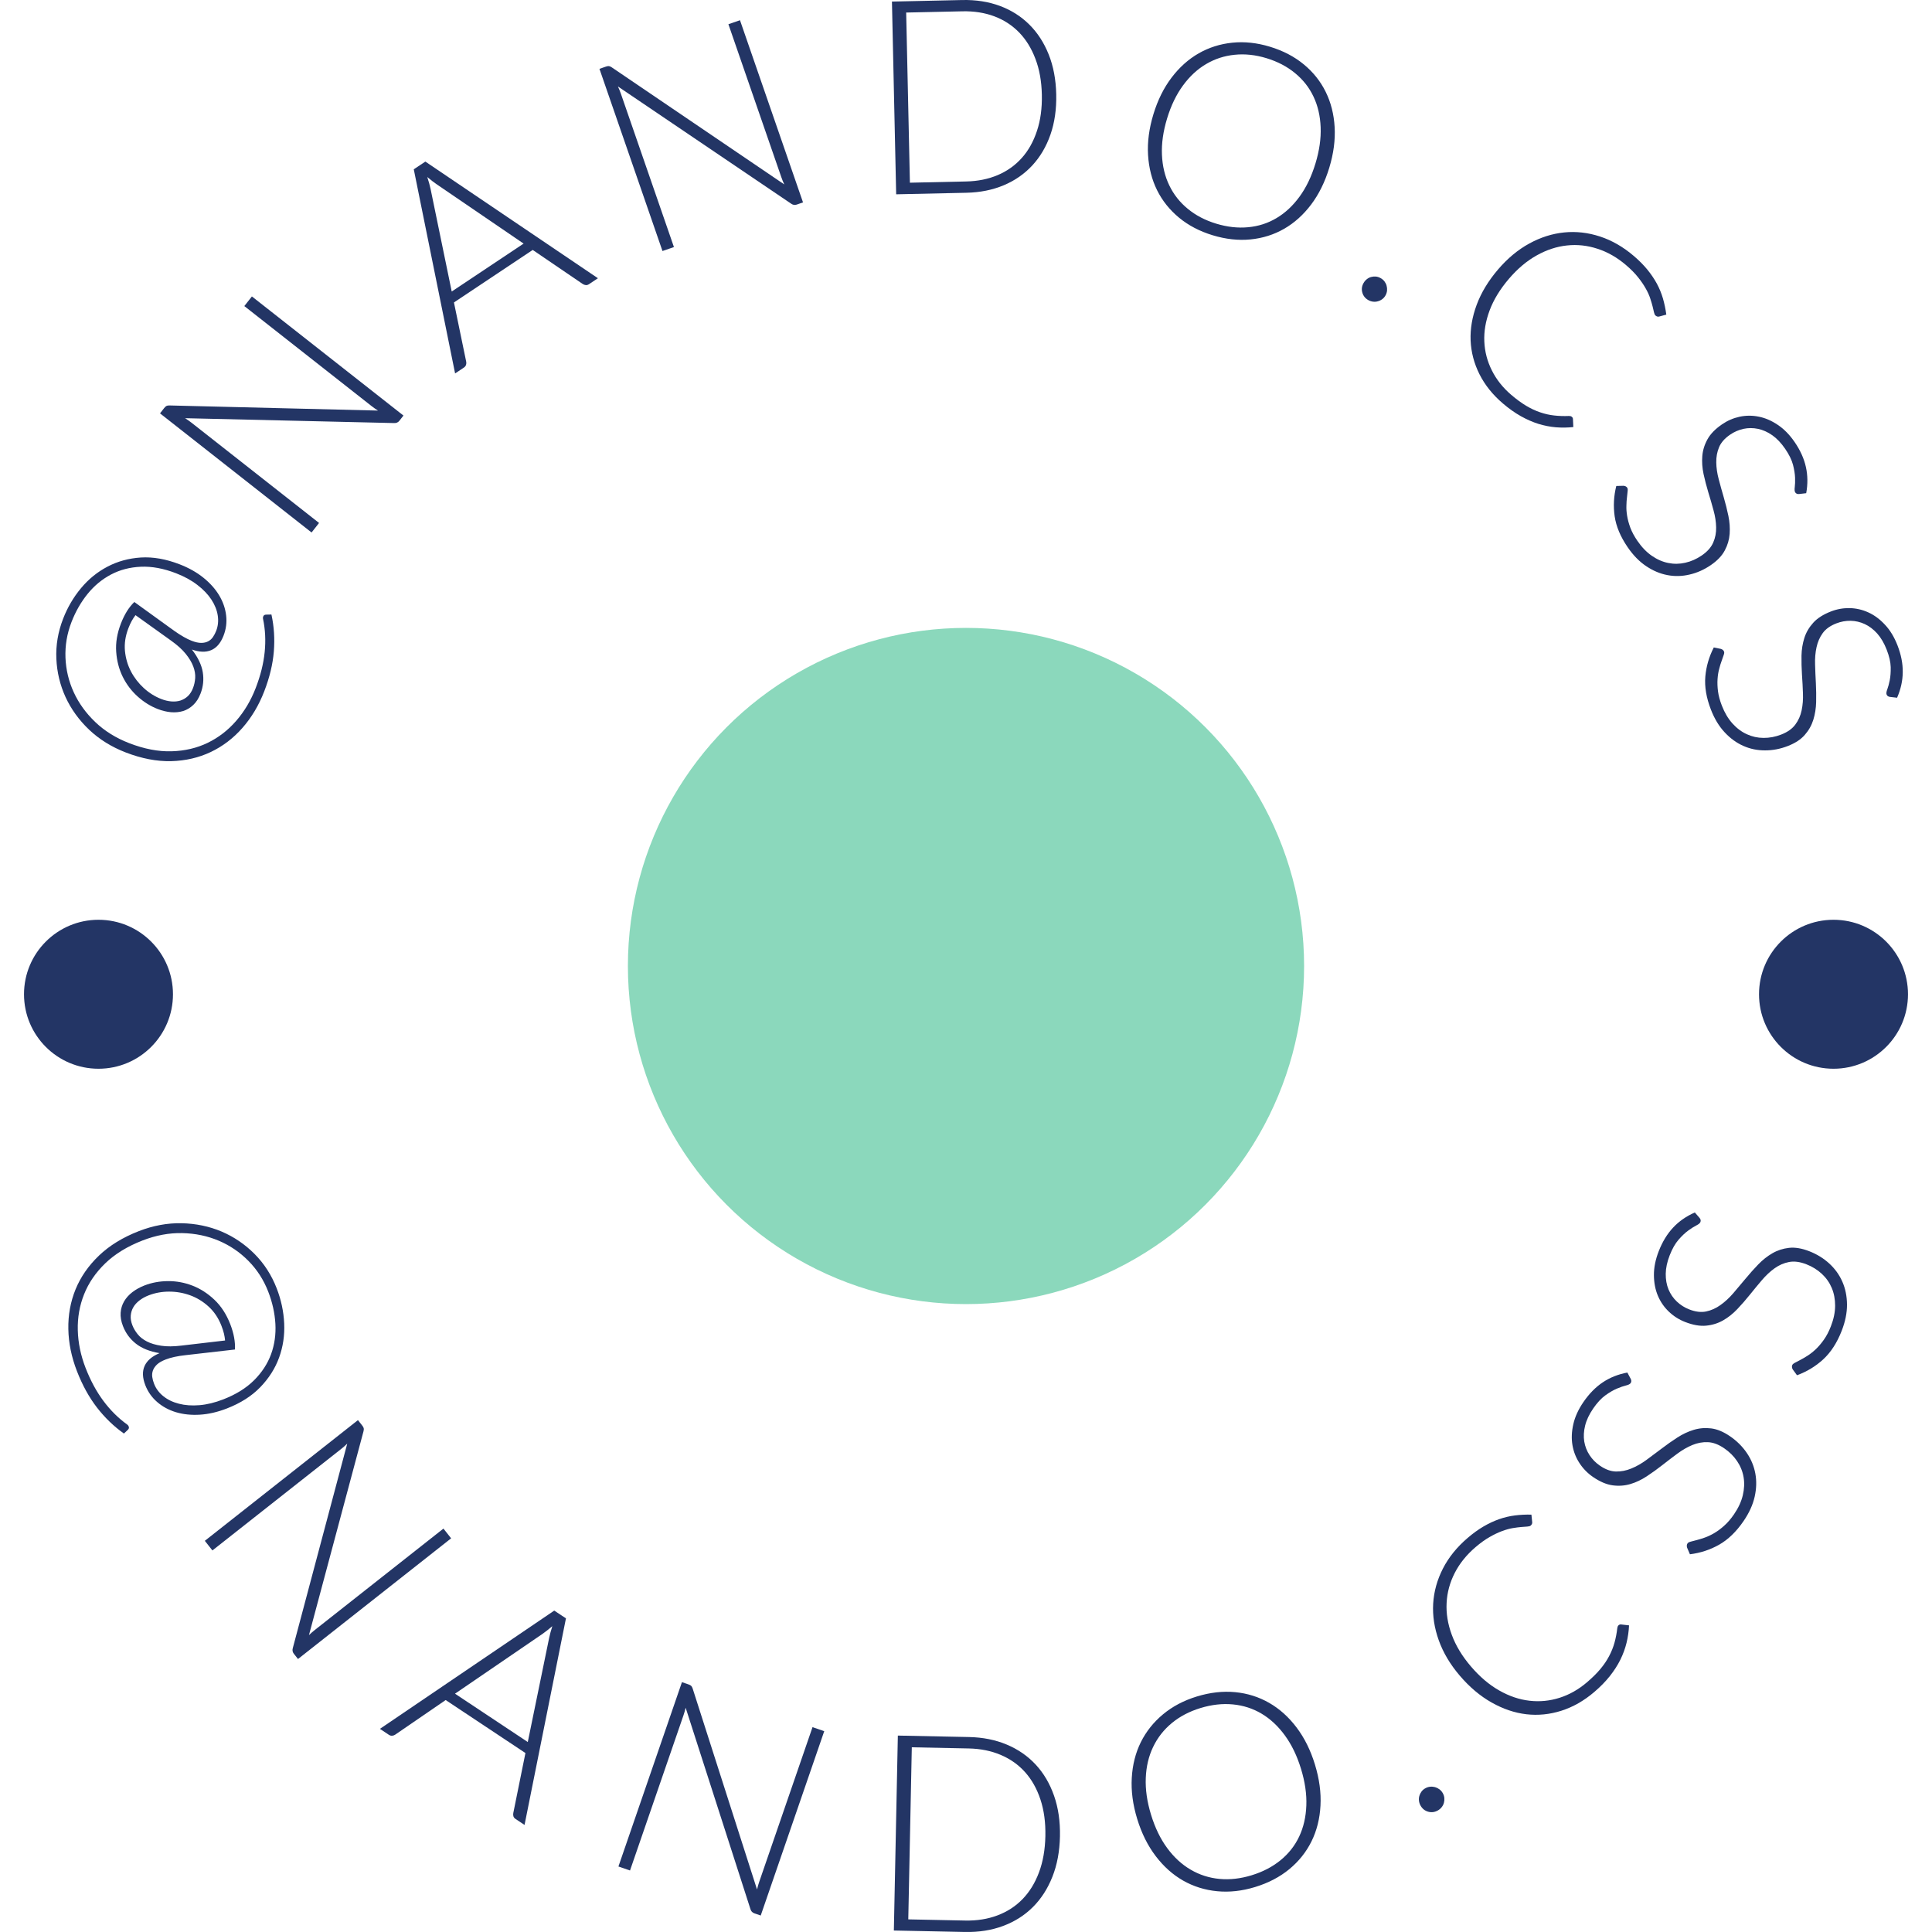 <svg xmlns="http://www.w3.org/2000/svg" version="1.1" xmlns:xlink="http://www.w3.org/1999/xlink" xmlns:svgjs="http://svgjs.dev/svgjs" width="1000" height="1000" viewBox="0 0 1000 1000"><g transform="matrix(1,0,0,1,0,0)"><svg viewBox="0 0 280 280" data-background-color="#ffffff" preserveAspectRatio="xMidYMid meet" height="1000" width="1000" xmlns="http://www.w3.org/2000/svg" xmlns:xlink="http://www.w3.org/1999/xlink"><g id="tight-bounds" transform="matrix(1,0,0,1,0,0)"><svg viewBox="0 0 280 280" height="280" width="280"><g><svg viewBox="0 0 280 280" height="280" width="280"><g><svg viewBox="0 0 280 280" height="280" width="280"><g id="textblocktransform"><svg viewBox="0 0 280 280" height="280" width="280" id="textblock"><g><svg viewBox="0 0 280 280" height="280" width="280"><g transform="matrix(1,0,0,1,90.503,90.503)"><svg viewBox="0 0 98.995 98.995" height="98.995" width="98.995"><g><circle r="49" cx="49.497" cy="49.497" fill="#8bd8bc" data-fill-palette-color="accent"></circle></g></svg></g><g><path d="M32.399 92.121v0c-0.418 1.079-1.017 1.782-1.799 2.107-0.782 0.325-1.711 0.294-2.788-0.094v0c0.875 1.13 1.4 2.225 1.575 3.284 0.173 1.065 0.065 2.101-0.324 3.106v0c-0.266 0.689-0.618 1.237-1.054 1.646-0.43 0.411-0.918 0.704-1.463 0.878-0.549 0.166-1.138 0.223-1.768 0.172-0.627-0.057-1.266-0.212-1.917-0.463v0c-1.042-0.403-2.011-1.006-2.906-1.809-0.895-0.803-1.615-1.752-2.161-2.848-0.54-1.093-0.858-2.3-0.953-3.621-0.095-1.321 0.132-2.691 0.681-4.112v0c0.252-0.651 0.541-1.242 0.867-1.772 0.332-0.528 0.692-0.977 1.078-1.348v0l5.736 4.145c0.509 0.361 0.977 0.663 1.404 0.906 0.42 0.241 0.807 0.43 1.161 0.567v0c0.54 0.209 1.007 0.311 1.4 0.307 0.385-0.001 0.722-0.077 1.01-0.231 0.287-0.153 0.518-0.363 0.693-0.63 0.183-0.271 0.336-0.565 0.459-0.882v0c0.271-0.701 0.347-1.442 0.228-2.222-0.119-0.781-0.425-1.548-0.917-2.302-0.493-0.754-1.168-1.461-2.026-2.121-0.861-0.668-1.894-1.235-3.097-1.701v0c-1.812-0.701-3.512-1.016-5.101-0.946-1.589 0.07-3.028 0.444-4.318 1.122-1.298 0.682-2.43 1.617-3.396 2.805-0.968 1.194-1.749 2.558-2.342 4.09v0c-0.65 1.681-0.941 3.402-0.873 5.161 0.071 1.753 0.47 3.423 1.197 5.01 0.727 1.587 1.768 3.027 3.121 4.321 1.354 1.294 2.995 2.314 4.925 3.061v0c2.171 0.84 4.217 1.232 6.136 1.175 1.919-0.056 3.664-0.465 5.235-1.227 1.571-0.762 2.95-1.826 4.135-3.193 1.185-1.367 2.125-2.948 2.818-4.741v0c0.703-1.818 1.137-3.558 1.303-5.22 0.168-1.668 0.089-3.272-0.237-4.809v0c-0.031-0.105-0.022-0.219 0.026-0.344v0c0.067-0.174 0.202-0.264 0.405-0.271v0l0.787-0.016c0.379 1.73 0.495 3.515 0.346 5.355-0.148 1.84-0.612 3.768-1.392 5.784v0c-0.782 2.022-1.836 3.787-3.16 5.293-1.324 1.506-2.856 2.672-4.595 3.497-1.739 0.825-3.65 1.266-5.733 1.323-2.087 0.048-4.285-0.374-6.592-1.266v0c-2.054-0.794-3.819-1.891-5.296-3.29-1.475-1.405-2.615-2.984-3.421-4.736-0.799-1.75-1.242-3.601-1.329-5.553-0.086-1.952 0.239-3.88 0.975-5.786v0c0.636-1.644 1.5-3.121 2.592-4.432 1.094-1.317 2.375-2.359 3.841-3.125 1.46-0.769 3.072-1.212 4.836-1.328 1.768-0.108 3.638 0.22 5.611 0.983v0c1.34 0.518 2.494 1.168 3.461 1.949 0.968 0.781 1.728 1.635 2.283 2.562 0.554 0.928 0.889 1.895 1.006 2.904 0.119 1.002-0.005 1.977-0.373 2.926zM27.974 99.717v0c0.17-0.44 0.275-0.924 0.315-1.451 0.034-0.529-0.058-1.085-0.275-1.668-0.22-0.592-0.586-1.204-1.097-1.837-0.505-0.63-1.219-1.274-2.142-1.93v0l-5.136-3.678c-0.2 0.258-0.382 0.537-0.548 0.837-0.163 0.293-0.326 0.648-0.486 1.063v0c-0.43 1.111-0.595 2.202-0.497 3.275 0.105 1.075 0.395 2.068 0.87 2.979 0.481 0.914 1.106 1.722 1.875 2.426 0.765 0.695 1.607 1.221 2.525 1.576v0c0.496 0.192 0.979 0.308 1.449 0.347 0.47 0.039 0.907-0.002 1.311-0.124 0.4-0.131 0.76-0.341 1.078-0.632 0.313-0.293 0.565-0.687 0.758-1.183z" fill="#233565" data-fill-palette-color="primary"></path><path d="M23.794 59.138v0c0.115-0.146 0.224-0.247 0.326-0.302 0.102-0.055 0.253-0.08 0.453-0.075v0l30.205 0.742c-0.338-0.215-0.652-0.436-0.94-0.662v0l-18.428-14.483 1.098-1.396 21.966 17.264-0.598 0.761c-0.185 0.235-0.44 0.344-0.764 0.326v0l-30.285-0.705c0.338 0.215 0.646 0.432 0.923 0.65v0l18.491 14.532-1.085 1.381-21.966-17.264z" fill="#233565" data-fill-palette-color="primary"></path><path d="M61.644 23.418l25.01 16.905-1.295 0.864c-0.155 0.103-0.31 0.147-0.465 0.13-0.155-0.017-0.303-0.07-0.443-0.161v0l-7.244-4.932-11.417 7.609 1.774 8.58c0.033 0.146 0.027 0.298-0.02 0.456-0.052 0.162-0.155 0.295-0.31 0.399v0l-1.278 0.852-5.989-29.584zM62.396 27.353l3.071 14.897 10.42-6.945-12.58-8.583c-0.203-0.137-0.421-0.295-0.653-0.476-0.236-0.186-0.48-0.384-0.731-0.592v0c0.096 0.312 0.187 0.611 0.274 0.897 0.077 0.284 0.144 0.552 0.199 0.802z" fill="#233565" data-fill-palette-color="primary"></path><path d="M87.801 9.658v0c0.176-0.061 0.322-0.087 0.438-0.078 0.116 0.009 0.256 0.07 0.421 0.181v0l25.001 16.966c-0.168-0.364-0.312-0.719-0.432-1.065v0l-7.663-22.151 1.679-0.58 9.134 26.403-0.914 0.316c-0.283 0.098-0.556 0.052-0.819-0.139v0l-25.09-16.977c0.168 0.364 0.31 0.713 0.426 1.046v0l7.689 22.226-1.66 0.574-9.134-26.403z" fill="#233565" data-fill-palette-color="primary"></path><path d="M153.077 13.668v0c0.047 2.161-0.233 4.11-0.84 5.847-0.607 1.737-1.483 3.223-2.627 4.459-1.144 1.236-2.523 2.194-4.139 2.875-1.622 0.681-3.424 1.043-5.405 1.087v0l-10.186 0.223-0.612-27.931 10.185-0.224c1.982-0.043 3.798 0.239 5.448 0.849 1.643 0.609 3.064 1.506 4.261 2.691 1.197 1.185 2.137 2.631 2.82 4.34 0.683 1.708 1.048 3.637 1.095 5.784zM150.992 13.714v0c-0.043-1.949-0.353-3.678-0.933-5.189-0.572-1.518-1.359-2.791-2.359-3.821-1.007-1.036-2.206-1.815-3.594-2.337-1.395-0.522-2.934-0.764-4.617-0.727v0l-8.16 0.179 0.541 24.66 8.16-0.179c1.683-0.037 3.209-0.347 4.58-0.929 1.365-0.582 2.527-1.413 3.489-2.492 0.955-1.072 1.684-2.379 2.189-3.92 0.512-1.535 0.746-3.283 0.704-5.245z" fill="#233565" data-fill-palette-color="primary"></path><path d="M192.65 24.308v0c-0.629 2.068-1.507 3.849-2.635 5.342-1.128 1.493-2.433 2.664-3.915 3.513-1.482 0.85-3.104 1.361-4.867 1.535-1.757 0.175-3.586-0.026-5.49-0.605v0c-1.878-0.571-3.497-1.417-4.859-2.54-1.362-1.123-2.425-2.451-3.19-3.983-0.758-1.531-1.194-3.231-1.308-5.101-0.113-1.87 0.145-3.839 0.774-5.908v0c0.625-2.056 1.504-3.829 2.638-5.319 1.134-1.491 2.442-2.661 3.925-3.511 1.488-0.848 3.112-1.363 4.87-1.544 1.759-0.182 3.577 0.013 5.454 0.583v0c1.903 0.578 3.536 1.429 4.898 2.552 1.368 1.125 2.431 2.456 3.187 3.993 0.757 1.537 1.188 3.239 1.295 5.108 0.107 1.868-0.152 3.83-0.777 5.885zM190.645 23.699v0c0.567-1.865 0.818-3.617 0.753-5.257-0.063-1.646-0.409-3.128-1.038-4.445-0.622-1.315-1.512-2.448-2.669-3.397-1.156-0.956-2.538-1.679-4.149-2.169v0c-1.585-0.482-3.12-0.646-4.606-0.492-1.484 0.147-2.857 0.592-4.118 1.335-1.268 0.741-2.389 1.777-3.364 3.107-0.973 1.324-1.742 2.919-2.309 4.784v0c-0.571 1.878-0.819 3.634-0.746 5.269 0.071 1.642 0.427 3.123 1.069 4.444 0.635 1.319 1.529 2.45 2.682 3.391 1.151 0.948 2.519 1.662 4.104 2.144v0c1.61 0.489 3.16 0.662 4.651 0.517 1.488-0.139 2.857-0.581 4.105-1.328 1.255-0.745 2.366-1.78 3.333-3.107 0.964-1.32 1.732-2.919 2.302-4.796z" fill="#233565" data-fill-palette-color="primary"></path><path d="M197.615 41.024v0c0.124-0.22 0.281-0.407 0.473-0.559 0.183-0.149 0.387-0.256 0.614-0.319 0.226-0.064 0.46-0.085 0.7-0.065 0.231 0.023 0.463 0.099 0.695 0.229v0c0.215 0.12 0.398 0.276 0.55 0.468 0.148 0.198 0.252 0.408 0.309 0.631 0.064 0.226 0.085 0.46 0.066 0.7-0.024 0.246-0.097 0.479-0.221 0.7v0c-0.127 0.226-0.287 0.411-0.482 0.554-0.194 0.143-0.403 0.243-0.626 0.301-0.221 0.067-0.452 0.086-0.695 0.056-0.243-0.029-0.472-0.104-0.687-0.224v0c-0.447-0.25-0.738-0.616-0.873-1.096-0.133-0.471-0.074-0.93 0.177-1.377z" fill="#233565" data-fill-palette-color="primary"></path><path d="M227.803 60.408v0c0.101 0.086 0.154 0.193 0.16 0.321v0l0.056 1.163c-0.847 0.09-1.688 0.102-2.524 0.035-0.841-0.071-1.684-0.236-2.53-0.494-0.842-0.264-1.692-0.636-2.55-1.116-0.864-0.484-1.736-1.102-2.616-1.854v0c-1.472-1.257-2.599-2.667-3.383-4.228-0.783-1.562-1.211-3.191-1.283-4.889-0.067-1.693 0.227-3.42 0.882-5.179 0.654-1.759 1.684-3.461 3.088-5.105v0c1.378-1.613 2.889-2.869 4.53-3.767 1.642-0.898 3.329-1.434 5.062-1.608 1.732-0.174 3.463 0.023 5.191 0.59 1.724 0.563 3.357 1.503 4.9 2.821v0c0.769 0.657 1.425 1.318 1.967 1.983 0.538 0.661 0.994 1.335 1.37 2.022 0.371 0.693 0.665 1.408 0.883 2.146 0.214 0.743 0.377 1.525 0.489 2.347v0l-1.04 0.28c-0.18 0.047-0.356-0.003-0.528-0.15v0c-0.091-0.078-0.162-0.226-0.212-0.443-0.051-0.227-0.118-0.512-0.202-0.855-0.083-0.333-0.199-0.725-0.347-1.176-0.144-0.446-0.36-0.925-0.651-1.435-0.286-0.515-0.659-1.062-1.119-1.639-0.461-0.577-1.04-1.164-1.738-1.76v0c-1.295-1.106-2.673-1.894-4.135-2.365-1.463-0.48-2.935-0.64-4.418-0.48-1.488 0.155-2.953 0.635-4.395 1.442-1.437 0.802-2.78 1.934-4.029 3.395v0c-1.283 1.502-2.213 3.026-2.791 4.572-0.581 1.551-0.838 3.06-0.769 4.526 0.063 1.462 0.427 2.854 1.092 4.175 0.661 1.326 1.596 2.505 2.805 3.538v0c0.764 0.652 1.485 1.181 2.163 1.585 0.683 0.409 1.362 0.726 2.035 0.951 0.669 0.231 1.344 0.383 2.024 0.457 0.676 0.079 1.391 0.103 2.143 0.072v0c0.085 0.003 0.161 0.011 0.229 0.024 0.067 0.014 0.131 0.046 0.191 0.099z" fill="#233565" data-fill-palette-color="primary"></path><path d="M261.769 71.478l-1.02 0.118c-0.254 0.029-0.443-0.047-0.567-0.229v0c-0.098-0.143-0.122-0.396-0.073-0.76 0.047-0.355 0.063-0.809 0.047-1.362-0.018-0.544-0.118-1.173-0.301-1.887-0.188-0.71-0.567-1.482-1.138-2.316v0c-0.571-0.834-1.193-1.489-1.865-1.964-0.677-0.471-1.369-0.78-2.074-0.926-0.705-0.146-1.406-0.146-2.103 0.001-0.694 0.153-1.34 0.434-1.938 0.844v0c-0.779 0.534-1.312 1.14-1.596 1.818-0.285 0.679-0.42 1.412-0.405 2.2 0.01 0.791 0.131 1.616 0.363 2.473 0.227 0.861 0.47 1.734 0.73 2.62 0.258 0.895 0.48 1.784 0.664 2.665 0.183 0.891 0.243 1.756 0.182 2.597-0.062 0.84-0.298 1.643-0.709 2.408-0.407 0.771-1.083 1.479-2.027 2.126v0c-0.966 0.661-1.989 1.116-3.069 1.364-1.082 0.257-2.152 0.284-3.21 0.081-1.063-0.199-2.088-0.63-3.074-1.293-0.992-0.659-1.89-1.576-2.694-2.751v0c-1.041-1.52-1.669-3.013-1.882-4.479-0.21-1.461-0.132-2.925 0.233-4.393v0l1.032-0.029c0.251 0.013 0.437 0.108 0.557 0.284v0c0.068 0.099 0.086 0.267 0.056 0.505-0.021 0.24-0.052 0.536-0.094 0.887-0.046 0.346-0.073 0.747-0.082 1.205-0.018 0.456 0.016 0.948 0.104 1.477 0.086 0.538 0.242 1.112 0.467 1.724 0.231 0.608 0.572 1.241 1.023 1.899v0c0.624 0.911 1.319 1.632 2.086 2.164 0.767 0.531 1.561 0.878 2.382 1.041 0.816 0.167 1.639 0.156 2.468-0.033 0.839-0.188 1.635-0.539 2.387-1.054v0c0.812-0.556 1.367-1.182 1.665-1.878 0.301-0.69 0.442-1.427 0.421-2.211-0.015-0.788-0.142-1.608-0.38-2.461-0.228-0.851-0.48-1.719-0.754-2.603-0.266-0.882-0.495-1.765-0.689-2.649-0.188-0.887-0.249-1.752-0.182-2.596 0.067-0.844 0.317-1.656 0.75-2.437 0.428-0.777 1.135-1.503 2.124-2.179v0c0.774-0.53 1.617-0.894 2.53-1.092 0.922-0.196 1.851-0.199 2.786-0.009 0.932 0.184 1.849 0.58 2.75 1.189 0.902 0.6 1.718 1.432 2.447 2.496v0c0.819 1.196 1.362 2.401 1.628 3.614 0.271 1.209 0.286 2.473 0.044 3.791z" fill="#233565" data-fill-palette-color="primary"></path><path d="M274.94 101.12l-1.02-0.118c-0.254-0.03-0.421-0.147-0.5-0.351v0c-0.063-0.161-0.029-0.413 0.102-0.757 0.127-0.335 0.245-0.773 0.355-1.316 0.107-0.534 0.152-1.169 0.138-1.905-0.021-0.734-0.215-1.572-0.582-2.515v0c-0.366-0.942-0.823-1.721-1.368-2.337-0.552-0.613-1.155-1.071-1.808-1.374-0.653-0.303-1.336-0.462-2.049-0.478-0.71-0.009-1.403 0.117-2.079 0.38v0c-0.88 0.342-1.537 0.811-1.968 1.408-0.432 0.596-0.73 1.279-0.895 2.05-0.171 0.773-0.241 1.603-0.21 2.49 0.025 0.89 0.063 1.796 0.114 2.717 0.048 0.931 0.061 1.846 0.04 2.747-0.025 0.909-0.163 1.766-0.414 2.57-0.251 0.804-0.664 1.532-1.239 2.183-0.572 0.658-1.392 1.194-2.458 1.608v0c-1.091 0.424-2.191 0.634-3.299 0.63-1.112 0.004-2.16-0.213-3.144-0.652-0.99-0.436-1.89-1.089-2.699-1.959-0.815-0.868-1.481-1.965-1.996-3.292v0c-0.668-1.717-0.938-3.314-0.813-4.79 0.128-1.47 0.537-2.878 1.227-4.224v0l1.012 0.206c0.241 0.07 0.401 0.205 0.478 0.403v0c0.043 0.112 0.023 0.28-0.061 0.505-0.075 0.229-0.173 0.51-0.294 0.842-0.123 0.326-0.241 0.711-0.354 1.155-0.122 0.44-0.2 0.927-0.235 1.462-0.039 0.543-0.018 1.138 0.063 1.785 0.086 0.644 0.274 1.339 0.563 2.082v0c0.4 1.029 0.913 1.89 1.538 2.582 0.626 0.692 1.32 1.211 2.083 1.556 0.756 0.348 1.56 0.525 2.411 0.53 0.86 0.008 1.714-0.152 2.563-0.483v0c0.918-0.357 1.601-0.84 2.049-1.449 0.451-0.603 0.755-1.289 0.914-2.057 0.164-0.77 0.228-1.598 0.191-2.483-0.028-0.881-0.076-1.783-0.142-2.707-0.058-0.92-0.08-1.832-0.068-2.735 0.019-0.907 0.157-1.763 0.414-2.57 0.257-0.807 0.686-1.54 1.286-2.202 0.593-0.659 1.448-1.205 2.564-1.639v0c0.874-0.34 1.778-0.502 2.711-0.486 0.942 0.019 1.848 0.228 2.716 0.625 0.866 0.391 1.668 0.986 2.407 1.784 0.742 0.789 1.347 1.785 1.814 2.988v0c0.525 1.352 0.779 2.648 0.762 3.889-0.011 1.239-0.284 2.473-0.82 3.702z" fill="#233565" data-fill-palette-color="primary"></path><path d="M21.061 200.754v0c-0.424-1.091-0.456-2.028-0.095-2.81 0.362-0.776 1.081-1.387 2.156-1.834v0c-1.429-0.244-2.571-0.703-3.425-1.377-0.854-0.674-1.479-1.52-1.873-2.538v0c-0.27-0.694-0.382-1.343-0.339-1.945 0.044-0.602 0.212-1.153 0.504-1.651 0.292-0.499 0.69-0.942 1.196-1.332 0.512-0.391 1.096-0.715 1.754-0.97v0c1.054-0.409 2.19-0.618 3.406-0.627 1.217-0.009 2.401 0.209 3.551 0.655 1.151 0.445 2.212 1.129 3.183 2.05 0.972 0.921 1.737 2.101 2.296 3.54v0c0.255 0.657 0.44 1.299 0.555 1.925 0.112 0.62 0.152 1.2 0.119 1.741v0l-7.112 0.814c-0.631 0.067-1.186 0.154-1.665 0.262-0.479 0.108-0.899 0.231-1.258 0.37v0c-0.552 0.214-0.972 0.456-1.26 0.725-0.286 0.275-0.483 0.566-0.593 0.873-0.109 0.306-0.14 0.622-0.093 0.945 0.047 0.324 0.134 0.647 0.259 0.97v0c0.275 0.707 0.723 1.311 1.346 1.811 0.623 0.5 1.377 0.864 2.264 1.09 0.881 0.229 1.868 0.299 2.961 0.21 1.093-0.089 2.247-0.37 3.463-0.842v0c1.835-0.713 3.322-1.636 4.458-2.769 1.137-1.134 1.96-2.395 2.469-3.785 0.503-1.387 0.711-2.856 0.623-4.406-0.091-1.556-0.437-3.109-1.039-4.659v0c-0.66-1.699-1.613-3.181-2.861-4.445-1.247-1.264-2.683-2.241-4.306-2.93-1.632-0.693-3.395-1.061-5.289-1.104-1.893-0.043-3.813 0.314-5.76 1.07v0c-2.195 0.852-3.994 1.954-5.396 3.305-1.396 1.348-2.42 2.845-3.073 4.491-0.655 1.639-0.959 3.373-0.912 5.203 0.047 1.83 0.422 3.65 1.125 5.461v0c0.713 1.835 1.576 3.434 2.59 4.795 1.012 1.355 2.161 2.497 3.449 3.424v0c0.096 0.063 0.168 0.156 0.216 0.28v0c0.067 0.174 0.029 0.331-0.116 0.474v0l-0.58 0.546c-1.457-1.033-2.758-2.287-3.901-3.762-1.146-1.482-2.114-3.239-2.904-5.273v0c-0.795-2.046-1.211-4.083-1.249-6.109-0.038-2.026 0.31-3.942 1.044-5.747 0.736-1.799 1.865-3.429 3.388-4.891 1.529-1.464 3.46-2.649 5.791-3.555v0c2.071-0.804 4.135-1.185 6.193-1.142 2.058 0.043 3.986 0.443 5.786 1.2 1.796 0.765 3.39 1.848 4.783 3.248 1.393 1.4 2.463 3.061 3.21 4.984v0c0.645 1.662 1.008 3.358 1.088 5.09 0.078 1.725-0.167 3.373-0.736 4.942-0.568 1.569-1.476 2.999-2.722 4.29-1.241 1.288-2.86 2.32-4.857 3.095v0c-1.352 0.525-2.656 0.824-3.911 0.898-1.256 0.074-2.408-0.046-3.458-0.359-1.043-0.316-1.952-0.808-2.725-1.478-0.774-0.67-1.346-1.482-1.718-2.437zM19.181 192.054v0c0.173 0.446 0.427 0.88 0.762 1.299 0.334 0.42 0.782 0.774 1.344 1.062 0.562 0.289 1.252 0.495 2.07 0.619 0.813 0.127 1.784 0.121 2.915-0.018v0l6.349-0.742c-0.031-0.338-0.086-0.673-0.166-1.006-0.079-0.333-0.201-0.71-0.365-1.133v0c-0.433-1.116-1.054-2.042-1.86-2.777-0.807-0.736-1.7-1.281-2.68-1.636-0.98-0.355-1.994-0.532-3.042-0.531-1.049 0.001-2.038 0.181-2.969 0.543v0c-0.496 0.193-0.934 0.434-1.313 0.724-0.386 0.293-0.686 0.623-0.9 0.992-0.214 0.368-0.339 0.77-0.377 1.206-0.038 0.436 0.04 0.902 0.232 1.397z" fill="#233565" data-fill-palette-color="primary"></path><path d="M52.495 206.598v0c0.115 0.146 0.188 0.276 0.217 0.388 0.029 0.112 0.018 0.265-0.033 0.458v0l-7.903 29.529c0.289-0.278 0.579-0.533 0.872-0.763v0l18.62-14.676 1.112 1.411-22.193 17.492-0.606-0.768c-0.189-0.24-0.237-0.516-0.143-0.827v0l7.884-29.617c-0.289 0.278-0.574 0.529-0.856 0.751v0l-18.682 14.725-1.099-1.395 22.192-17.492z" fill="#233565" data-fill-palette-color="primary"></path><path d="M82.022 234.545l-6.001 29.937-1.313-0.872c-0.155-0.103-0.255-0.229-0.299-0.378-0.045-0.149-0.05-0.309-0.018-0.479v0l1.759-8.69-11.562-7.679-7.303 5.008c-0.125 0.092-0.273 0.146-0.442 0.161-0.17 0.015-0.332-0.029-0.487-0.132v0l-1.297-0.861 25.267-17.141zM78.644 236.782l-12.701 8.681 10.547 7.005 3.096-15.085c0.048-0.24 0.112-0.505 0.192-0.794 0.081-0.29 0.171-0.593 0.27-0.911v0c-0.254 0.214-0.499 0.415-0.735 0.602-0.236 0.187-0.459 0.354-0.669 0.502z" fill="#233565" data-fill-palette-color="primary"></path><path d="M99.777 244.115v0c0.176 0.061 0.307 0.13 0.392 0.209 0.085 0.079 0.159 0.213 0.22 0.403v0l9.325 29.112c0.092-0.39 0.199-0.762 0.32-1.114v0l7.723-22.414 1.698 0.585-9.205 26.716-0.924-0.318c-0.289-0.1-0.479-0.306-0.569-0.618v0l-9.387-29.176c-0.092 0.39-0.197 0.755-0.314 1.095v0l-7.749 22.49-1.679-0.578 9.205-26.717z" fill="#233565" data-fill-palette-color="primary"></path><path d="M153.617 266.136v0c-0.045 2.181-0.411 4.137-1.098 5.866-0.688 1.736-1.636 3.203-2.844 4.403-1.209 1.199-2.648 2.108-4.318 2.726-1.663 0.618-3.498 0.906-5.506 0.865v0l-10.306-0.211 0.579-28.252 10.305 0.211c2.008 0.041 3.831 0.404 5.467 1.09 1.643 0.686 3.043 1.652 4.202 2.901 1.159 1.248 2.046 2.753 2.662 4.515 0.616 1.756 0.902 3.718 0.857 5.886zM151.503 266.093v0c0.04-1.969-0.196-3.73-0.711-5.284-0.514-1.561-1.255-2.883-2.224-3.968-0.969-1.084-2.15-1.92-3.541-2.508-1.385-0.587-2.929-0.898-4.632-0.933v0l-8.25-0.169-0.511 24.94 8.25 0.169c1.703 0.035 3.258-0.213 4.666-0.743 1.415-0.53 2.628-1.317 3.642-2.36 1.013-1.044 1.808-2.335 2.384-3.874 0.577-1.532 0.886-3.289 0.927-5.27z" fill="#233565" data-fill-palette-color="primary"></path><path d="M190.573 255.732v0c0.638 2.087 0.905 4.074 0.801 5.963-0.102 1.895-0.536 3.617-1.3 5.166-0.765 1.548-1.836 2.892-3.213 4.029-1.384 1.14-3.036 2.003-4.957 2.59v0c-1.896 0.58-3.732 0.783-5.511 0.61-1.778-0.173-3.42-0.686-4.926-1.54-1.5-0.856-2.825-2.04-3.976-3.553-1.149-1.506-2.043-3.302-2.681-5.388v0c-0.634-2.074-0.896-4.056-0.785-5.947 0.109-1.897 0.545-3.62 1.31-5.169 0.771-1.55 1.844-2.898 3.219-4.042 1.375-1.144 3.011-2.006 4.907-2.585v0c1.921-0.587 3.774-0.796 5.558-0.625 1.778 0.173 3.418 0.691 4.92 1.553 1.502 0.862 2.825 2.051 3.969 3.565 1.143 1.508 2.031 3.299 2.665 5.373zM188.551 256.35v0c-0.576-1.883-1.354-3.495-2.335-4.837-0.983-1.348-2.107-2.399-3.374-3.152-1.267-0.753-2.656-1.202-4.167-1.345-1.505-0.145-3.072 0.031-4.701 0.529v0c-1.603 0.49-2.985 1.215-4.145 2.175-1.16 0.96-2.061 2.108-2.703 3.446-0.648 1.339-1.005 2.843-1.072 4.512-0.069 1.663 0.184 3.436 0.76 5.318v0c0.58 1.896 1.362 3.51 2.347 4.844 0.987 1.34 2.123 2.384 3.409 3.131 1.28 0.75 2.668 1.195 4.165 1.335 1.497 0.141 3.047-0.034 4.65-0.524v0c1.629-0.498 3.027-1.225 4.195-2.18 1.175-0.957 2.077-2.103 2.706-3.436 0.629-1.333 0.975-2.83 1.037-4.491 0.065-1.654-0.193-3.429-0.772-5.325z" fill="#233565" data-fill-palette-color="primary"></path><path d="M205.879 261.685v0c-0.124-0.22-0.2-0.452-0.23-0.695-0.03-0.243-0.013-0.477 0.051-0.704 0.064-0.226 0.167-0.437 0.309-0.631 0.143-0.194 0.33-0.357 0.562-0.487v0c0.22-0.124 0.454-0.198 0.7-0.222 0.246-0.024 0.482-0.004 0.709 0.06 0.226 0.064 0.439 0.17 0.636 0.318 0.198 0.148 0.359 0.333 0.482 0.553v0c0.13 0.232 0.206 0.468 0.226 0.708 0.02 0.24-0.001 0.474-0.064 0.701-0.064 0.226-0.171 0.436-0.323 0.627-0.152 0.192-0.338 0.35-0.558 0.474v0c-0.452 0.254-0.919 0.314-1.399 0.179-0.48-0.135-0.847-0.428-1.101-0.881z" fill="#233565" data-fill-palette-color="primary"></path><path d="M234.58 235.541v0c0.101-0.086 0.217-0.124 0.349-0.114v0l1.164 0.134c-0.039 0.856-0.16 1.698-0.362 2.527-0.202 0.829-0.5 1.643-0.893 2.442-0.398 0.804-0.907 1.596-1.525 2.378-0.618 0.782-1.373 1.553-2.263 2.312v0c-1.487 1.27-3.073 2.173-4.758 2.711-1.684 0.537-3.38 0.708-5.086 0.512-1.702-0.2-3.381-0.769-5.039-1.707-1.653-0.932-3.188-2.228-4.606-3.888v0c-1.391-1.629-2.405-3.334-3.043-5.116-0.642-1.787-0.913-3.559-0.812-5.316 0.106-1.761 0.577-3.458 1.413-5.09 0.837-1.633 2.034-3.114 3.592-4.444v0c0.779-0.665 1.542-1.216 2.289-1.653 0.747-0.437 1.496-0.788 2.249-1.054 0.747-0.262 1.507-0.443 2.279-0.542 0.772-0.1 1.577-0.14 2.416-0.121v0l0.113 1.085c0.023 0.191-0.052 0.359-0.224 0.506v0c-0.091 0.078-0.253 0.124-0.485 0.138-0.232 0.015-0.524 0.037-0.876 0.066-0.351 0.029-0.761 0.082-1.23 0.158-0.468 0.076-0.985 0.22-1.548 0.429-0.559 0.206-1.162 0.493-1.809 0.863-0.647 0.369-1.325 0.856-2.033 1.46v0c-1.305 1.114-2.312 2.363-3.021 3.747-0.708 1.383-1.101 2.829-1.177 4.337-0.082 1.513 0.167 3.054 0.747 4.624 0.575 1.565 1.493 3.086 2.754 4.563v0c1.296 1.518 2.671 2.688 4.125 3.51 1.459 0.828 2.927 1.323 4.406 1.487 1.473 0.168 2.921 0.025 4.344-0.429 1.423-0.454 2.747-1.204 3.97-2.249v0c0.769-0.657 1.411-1.292 1.927-1.907 0.516-0.615 0.94-1.24 1.273-1.875 0.338-0.639 0.6-1.29 0.785-1.955 0.185-0.665 0.321-1.376 0.408-2.133v0c0.016-0.084 0.036-0.158 0.06-0.222 0.024-0.064 0.066-0.122 0.127-0.174z" fill="#233565" data-fill-palette-color="primary"></path><path d="M235.849 198.92l0.487 0.914c0.119 0.227 0.114 0.433-0.014 0.619v0c-0.098 0.143-0.325 0.257-0.683 0.343-0.357 0.086-0.791 0.236-1.301 0.451-0.51 0.215-1.067 0.539-1.67 0.972-0.603 0.433-1.195 1.072-1.774 1.917v0c-0.579 0.845-0.968 1.671-1.167 2.478-0.199 0.807-0.24 1.574-0.125 2.298 0.12 0.719 0.377 1.38 0.772 1.981 0.394 0.601 0.893 1.109 1.496 1.522v0c0.795 0.545 1.566 0.828 2.311 0.847 0.745 0.019 1.489-0.124 2.231-0.43 0.738-0.3 1.47-0.714 2.195-1.242 0.725-0.527 1.46-1.076 2.205-1.646 0.745-0.57 1.502-1.103 2.271-1.6 0.769-0.497 1.56-0.87 2.375-1.118 0.815-0.248 1.658-0.319 2.53-0.213 0.871 0.105 1.784 0.485 2.739 1.14v0c0.982 0.673 1.789 1.473 2.421 2.398 0.632 0.925 1.048 1.924 1.247 2.997 0.2 1.073 0.168 2.196-0.096 3.369-0.264 1.174-0.803 2.353-1.616 3.539v0c-1.053 1.536-2.233 2.675-3.54 3.416-1.303 0.736-2.712 1.197-4.227 1.384v0l-0.409-0.958c-0.074-0.245-0.051-0.455 0.07-0.63v0c0.068-0.099 0.22-0.18 0.457-0.243 0.237-0.063 0.527-0.139 0.869-0.227 0.342-0.088 0.732-0.208 1.167-0.361 0.436-0.153 0.889-0.367 1.359-0.641 0.47-0.274 0.954-0.632 1.45-1.074 0.493-0.436 0.969-0.989 1.428-1.659v0c0.632-0.922 1.056-1.841 1.273-2.756 0.217-0.916 0.255-1.789 0.115-2.62-0.14-0.83-0.452-1.605-0.936-2.323-0.483-0.719-1.106-1.339-1.869-1.862v0c-0.823-0.564-1.615-0.862-2.377-0.892-0.762-0.03-1.509 0.107-2.241 0.411-0.733 0.304-1.459 0.722-2.178 1.253-0.719 0.531-1.446 1.085-2.181 1.663-0.735 0.577-1.483 1.116-2.246 1.617-0.767 0.507-1.56 0.882-2.381 1.126-0.821 0.244-1.677 0.306-2.571 0.185-0.893-0.121-1.842-0.525-2.846-1.213v0c-0.779-0.534-1.429-1.198-1.95-1.991-0.521-0.793-0.863-1.664-1.026-2.615-0.163-0.951-0.122-1.963 0.123-3.037 0.241-1.069 0.73-2.141 1.467-3.216v0c0.828-1.207 1.763-2.159 2.805-2.856 1.042-0.697 2.229-1.169 3.561-1.417z" fill="#233565" data-fill-palette-color="primary"></path><path d="M245.627 175.722l0.681 0.78c0.167 0.194 0.21 0.396 0.128 0.607v0c-0.063 0.161-0.259 0.324-0.587 0.489-0.328 0.165-0.717 0.409-1.165 0.734-0.448 0.325-0.917 0.767-1.406 1.326-0.489 0.559-0.92 1.315-1.293 2.269v0c-0.372 0.954-0.564 1.847-0.574 2.679-0.01 0.831 0.123 1.587 0.401 2.266 0.28 0.673 0.68 1.258 1.201 1.754 0.521 0.496 1.122 0.877 1.803 1.143v0c0.899 0.351 1.713 0.451 2.443 0.3 0.73-0.151 1.422-0.459 2.075-0.926 0.651-0.46 1.269-1.029 1.855-1.707 0.586-0.678 1.177-1.379 1.774-2.104 0.597-0.724 1.213-1.415 1.848-2.074 0.636-0.659 1.322-1.201 2.06-1.627 0.738-0.426 1.543-0.687 2.415-0.783 0.873-0.095 1.848 0.068 2.927 0.489v0c1.109 0.433 2.077 1.028 2.902 1.786 0.825 0.758 1.457 1.636 1.895 2.635 0.438 0.999 0.662 2.101 0.671 3.304 0.009 1.203-0.248 2.474-0.77 3.812v0c-0.677 1.735-1.568 3.112-2.672 4.131-1.102 1.012-2.37 1.782-3.803 2.308v0l-0.615-0.84c-0.128-0.221-0.153-0.431-0.076-0.63v0c0.044-0.112 0.173-0.225 0.39-0.34 0.216-0.115 0.481-0.255 0.795-0.418 0.314-0.163 0.665-0.369 1.055-0.617 0.389-0.248 0.782-0.559 1.178-0.933 0.396-0.374 0.785-0.832 1.169-1.375 0.381-0.537 0.719-1.183 1.013-1.94v0c0.406-1.041 0.611-2.032 0.615-2.973 0.003-0.941-0.158-1.8-0.484-2.577-0.325-0.777-0.805-1.46-1.438-2.05-0.634-0.59-1.381-1.053-2.243-1.39v0c-0.93-0.363-1.769-0.472-2.517-0.328-0.749 0.143-1.445 0.446-2.09 0.909-0.645 0.463-1.257 1.034-1.837 1.714-0.58 0.681-1.162 1.385-1.746 2.114-0.584 0.729-1.191 1.424-1.82 2.086-0.632 0.667-1.319 1.213-2.063 1.637-0.744 0.424-1.564 0.678-2.462 0.764-0.897 0.085-1.913-0.093-3.047-0.536v0c-0.88-0.343-1.664-0.842-2.351-1.496-0.687-0.654-1.218-1.425-1.593-2.314-0.374-0.889-0.564-1.884-0.57-2.985-0.008-1.096 0.225-2.251 0.699-3.466v0c0.532-1.363 1.226-2.503 2.083-3.418 0.857-0.915 1.906-1.645 3.146-2.189z" fill="#233565" data-fill-palette-color="primary"></path><path d="M3.48 144.096c0-5.962 4.833-10.794 10.794-10.795 5.962 0 10.794 4.833 10.795 10.795 0 5.962-4.833 10.794-10.795 10.794-5.962 0-10.794-4.833-10.794-10.794z" fill="#233565" data-fill-palette-color="primary"></path><path d="M254.931 144.096c0-5.962 4.833-10.794 10.795-10.795 5.962 0 10.794 4.833 10.794 10.795 0 5.962-4.833 10.794-10.794 10.794-5.962 0-10.794-4.833-10.795-10.794z" fill="#233565" data-fill-palette-color="primary"></path></g></svg></g></svg></g></svg></g></svg></g><defs></defs></svg><rect width="280" height="280" fill="none" stroke="none" visibility="hidden"></rect></g></svg></g></svg>
